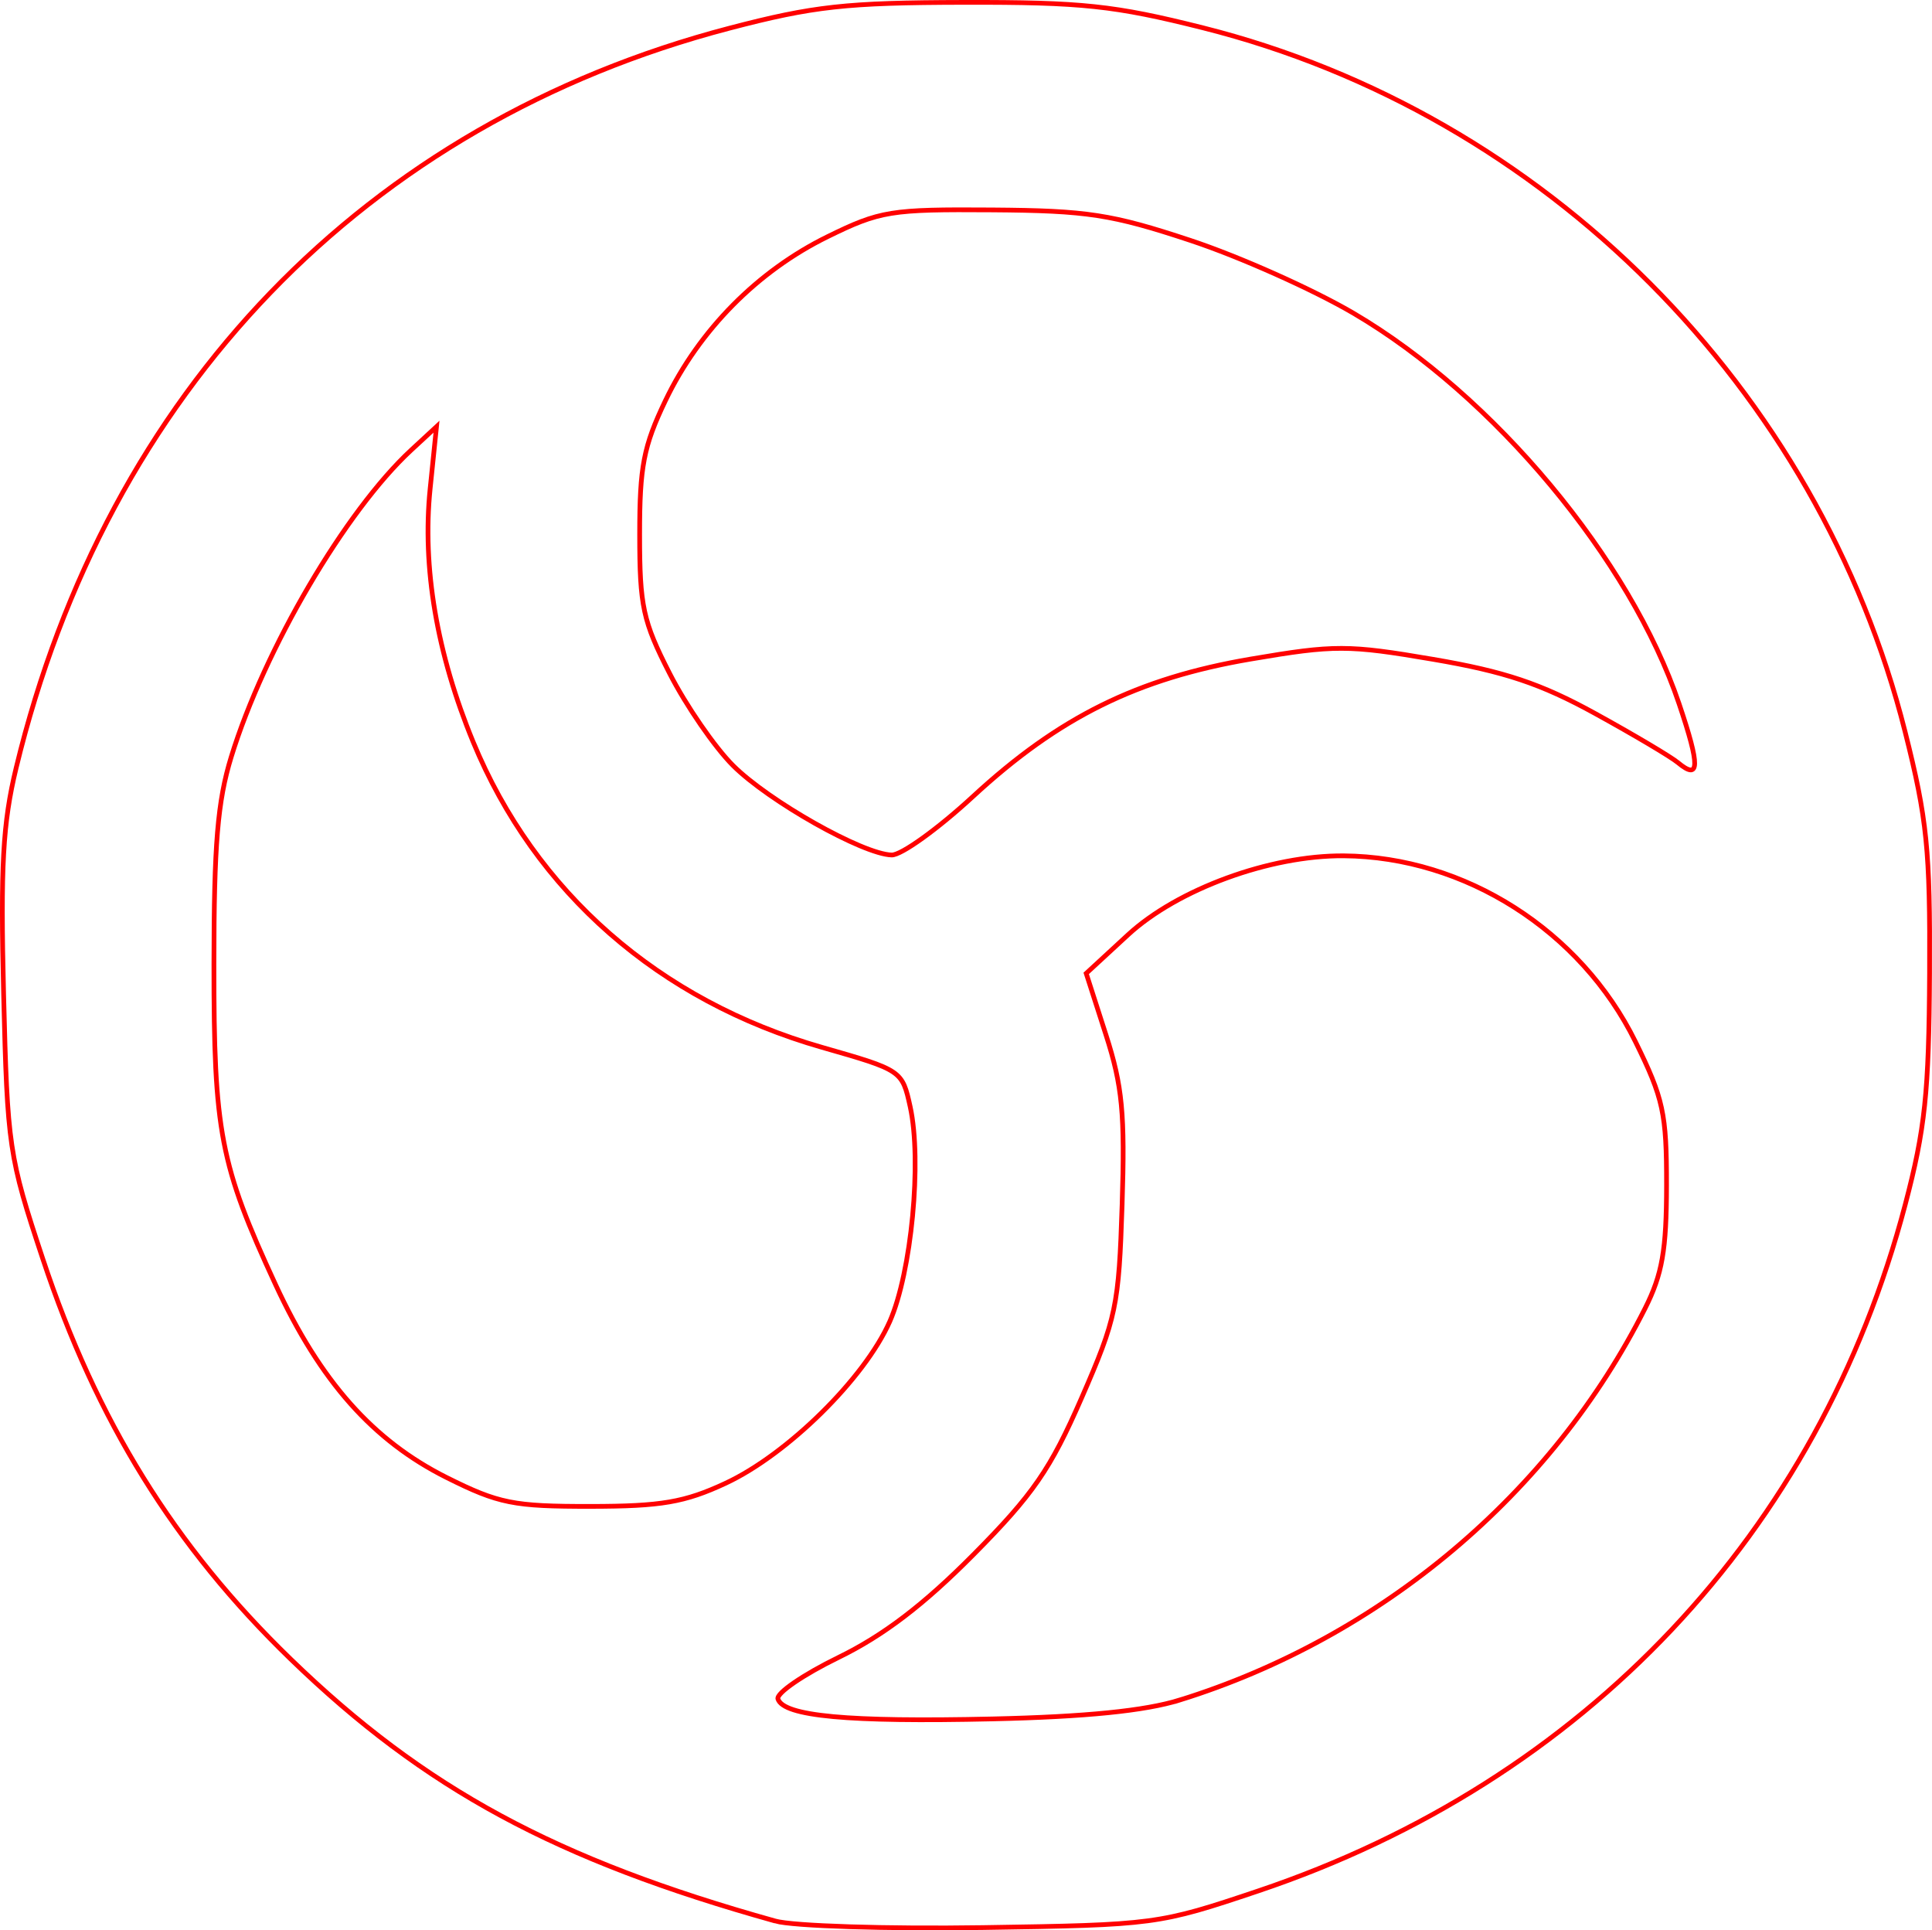 <?xml version="1.0" encoding="UTF-8" standalone="no"?>
<!-- Created with Inkscape (http://www.inkscape.org/) -->

<svg
   xmlns:dc="http://purl.org/dc/elements/1.1/"
   xmlns:cc="http://creativecommons.org/ns#"
   xmlns:rdf="http://www.w3.org/1999/02/22-rdf-syntax-ns#"
   xmlns:svg="http://www.w3.org/2000/svg"
   xmlns="http://www.w3.org/2000/svg"
   xmlns:sodipodi="http://sodipodi.sourceforge.net/DTD/sodipodi-0.dtd"
   xmlns:inkscape="http://www.inkscape.org/namespaces/inkscape"
   version="1.1"
   id="svg42"
   width="61.534mm"
   height="61.47mm"
   viewBox="0 0 232.568 232.326"
   sodipodi:docname="esoterica-gankyil.svg"
   inkscape:version="0.92.5 (2060ec1f9f, 2020-04-08)">
  <defs
     id="defs46" />
  <sodipodi:namedview
     pagecolor="#ffffff"
     bordercolor="#666666"
     borderopacity="1"
     objecttolerance="10"
     gridtolerance="10"
     guidetolerance="10"
     inkscape:pageopacity="0"
     inkscape:pageshadow="2"
     inkscape:window-width="1920"
     inkscape:window-height="997"
     id="namedview44"
     showgrid="false"
     units="mm"
     fit-margin-top="0"
     fit-margin-left="0"
     fit-margin-right="0"
     fit-margin-bottom="0"
     inkscape:zoom="0.88059701"
     inkscape:cx="116.24977"
     inkscape:cy="115.96652"
     inkscape:window-x="0"
     inkscape:window-y="28"
     inkscape:window-maximized="1"
     inkscape:current-layer="svg42" />
  <path
     style="fill:#000000;fill-opacity:0;stroke:#ff0000;stroke-width:0.568;stroke-miterlimit:4;stroke-dasharray:none;stroke-opacity:1"
     d="M 93.311,231.207 C 66.922,223.84 51.13,215.304 34.986,199.68 20.993,186.138 11.624,171.01 5.149,151.503 1.066,139.201 0.892,138.028 0.436,119.68 0.052,104.239 0.338,99.074 1.944,92.425 12.887,47.132 44.026,14.845 87.807,3.393 97.923,0.747 101.846,0.315 116.023,0.285 c 14.23,-0.03 18.138,0.386 28.776,3.06 41.174,10.35 74.114,43.366 84.531,84.727 2.652,10.528 3.023,14.197 2.945,29.082 -0.075,14.341 -0.538,18.739 -2.928,27.822 -10.388,39.488 -38.588,69.398 -77.89,82.613 -11.989,4.031 -12.442,4.092 -33.164,4.408 -11.555,0.176 -22.797,-0.179 -24.983,-0.789 z m 48.701,-26.595 c 24.21,-7.522 44.81,-24.858 56.02,-47.144 2.065,-4.106 2.573,-7.012 2.581,-14.787 0.01,-8.671 -0.38,-10.47 -3.749,-17.315 -6.576,-13.357 -20.534,-22.247 -35.11,-22.361 -8.868,-0.069 -20.014,4.014 -25.979,9.516 l -5.022,4.632 2.373,7.381 c 1.984,6.171 2.304,9.522 1.951,20.441 -0.395,12.249 -0.698,13.693 -4.88,23.28 -3.747,8.588 -5.824,11.598 -13.007,18.846 -6,6.054 -10.845,9.746 -16.251,12.382 -4.236,2.066 -7.518,4.316 -7.293,5.001 0.68,2.069 8.452,2.792 25.783,2.4 11.276,-0.255 18.394,-0.971 22.583,-2.273 z M 87.352,178.516 c 7.432,-3.46 16.725,-12.614 19.752,-19.456 2.616,-5.915 3.894,-19.332 2.462,-25.855 -0.958,-4.366 -1.017,-4.405 -10.597,-7.145 C 79.333,120.445 64.418,107.39 56.952,89.283 52.585,78.693 50.812,68.264 51.777,58.842 l 0.767,-7.488 -3.036,2.807 c -7.931,7.333 -17.684,23.957 -21.675,36.943 -1.638,5.328 -2.075,10.563 -2.082,24.915 -0.01,20.226 0.752,24.183 7.428,38.61 5.378,11.622 11.727,18.774 20.599,23.208 6.243,3.12 8.027,3.478 17.285,3.468 8.552,-0.009 11.346,-0.488 16.288,-2.788 z M 117.126,95.862 c 10.338,-9.545 19.794,-14.221 33.466,-16.546 10.077,-1.714 11.67,-1.711 21.933,0.04 8.587,1.465 12.953,2.925 19.487,6.517 4.631,2.546 9.115,5.205 9.964,5.909 2.655,2.203 2.691,0.461 0.146,-7.079 -5.86,-17.363 -22.315,-37.098 -39.188,-47 -4.877,-2.862 -13.722,-6.811 -19.656,-8.774 -9.459,-3.13 -12.397,-3.582 -23.847,-3.664 -12.234,-0.087 -13.487,0.117 -19.825,3.228 -8.401,4.125 -15.433,11.233 -19.498,19.712 -2.641,5.509 -3.112,7.954 -3.11,16.144 0.003,8.604 0.395,10.419 3.61,16.707 1.984,3.88 5.416,8.863 7.627,11.074 4.293,4.293 15.624,10.685 19.102,10.775 1.156,0.03 5.561,-3.139 9.789,-7.043 z"
     id="path5366"
     inkscape:connector-curvature="0" />
</svg>
